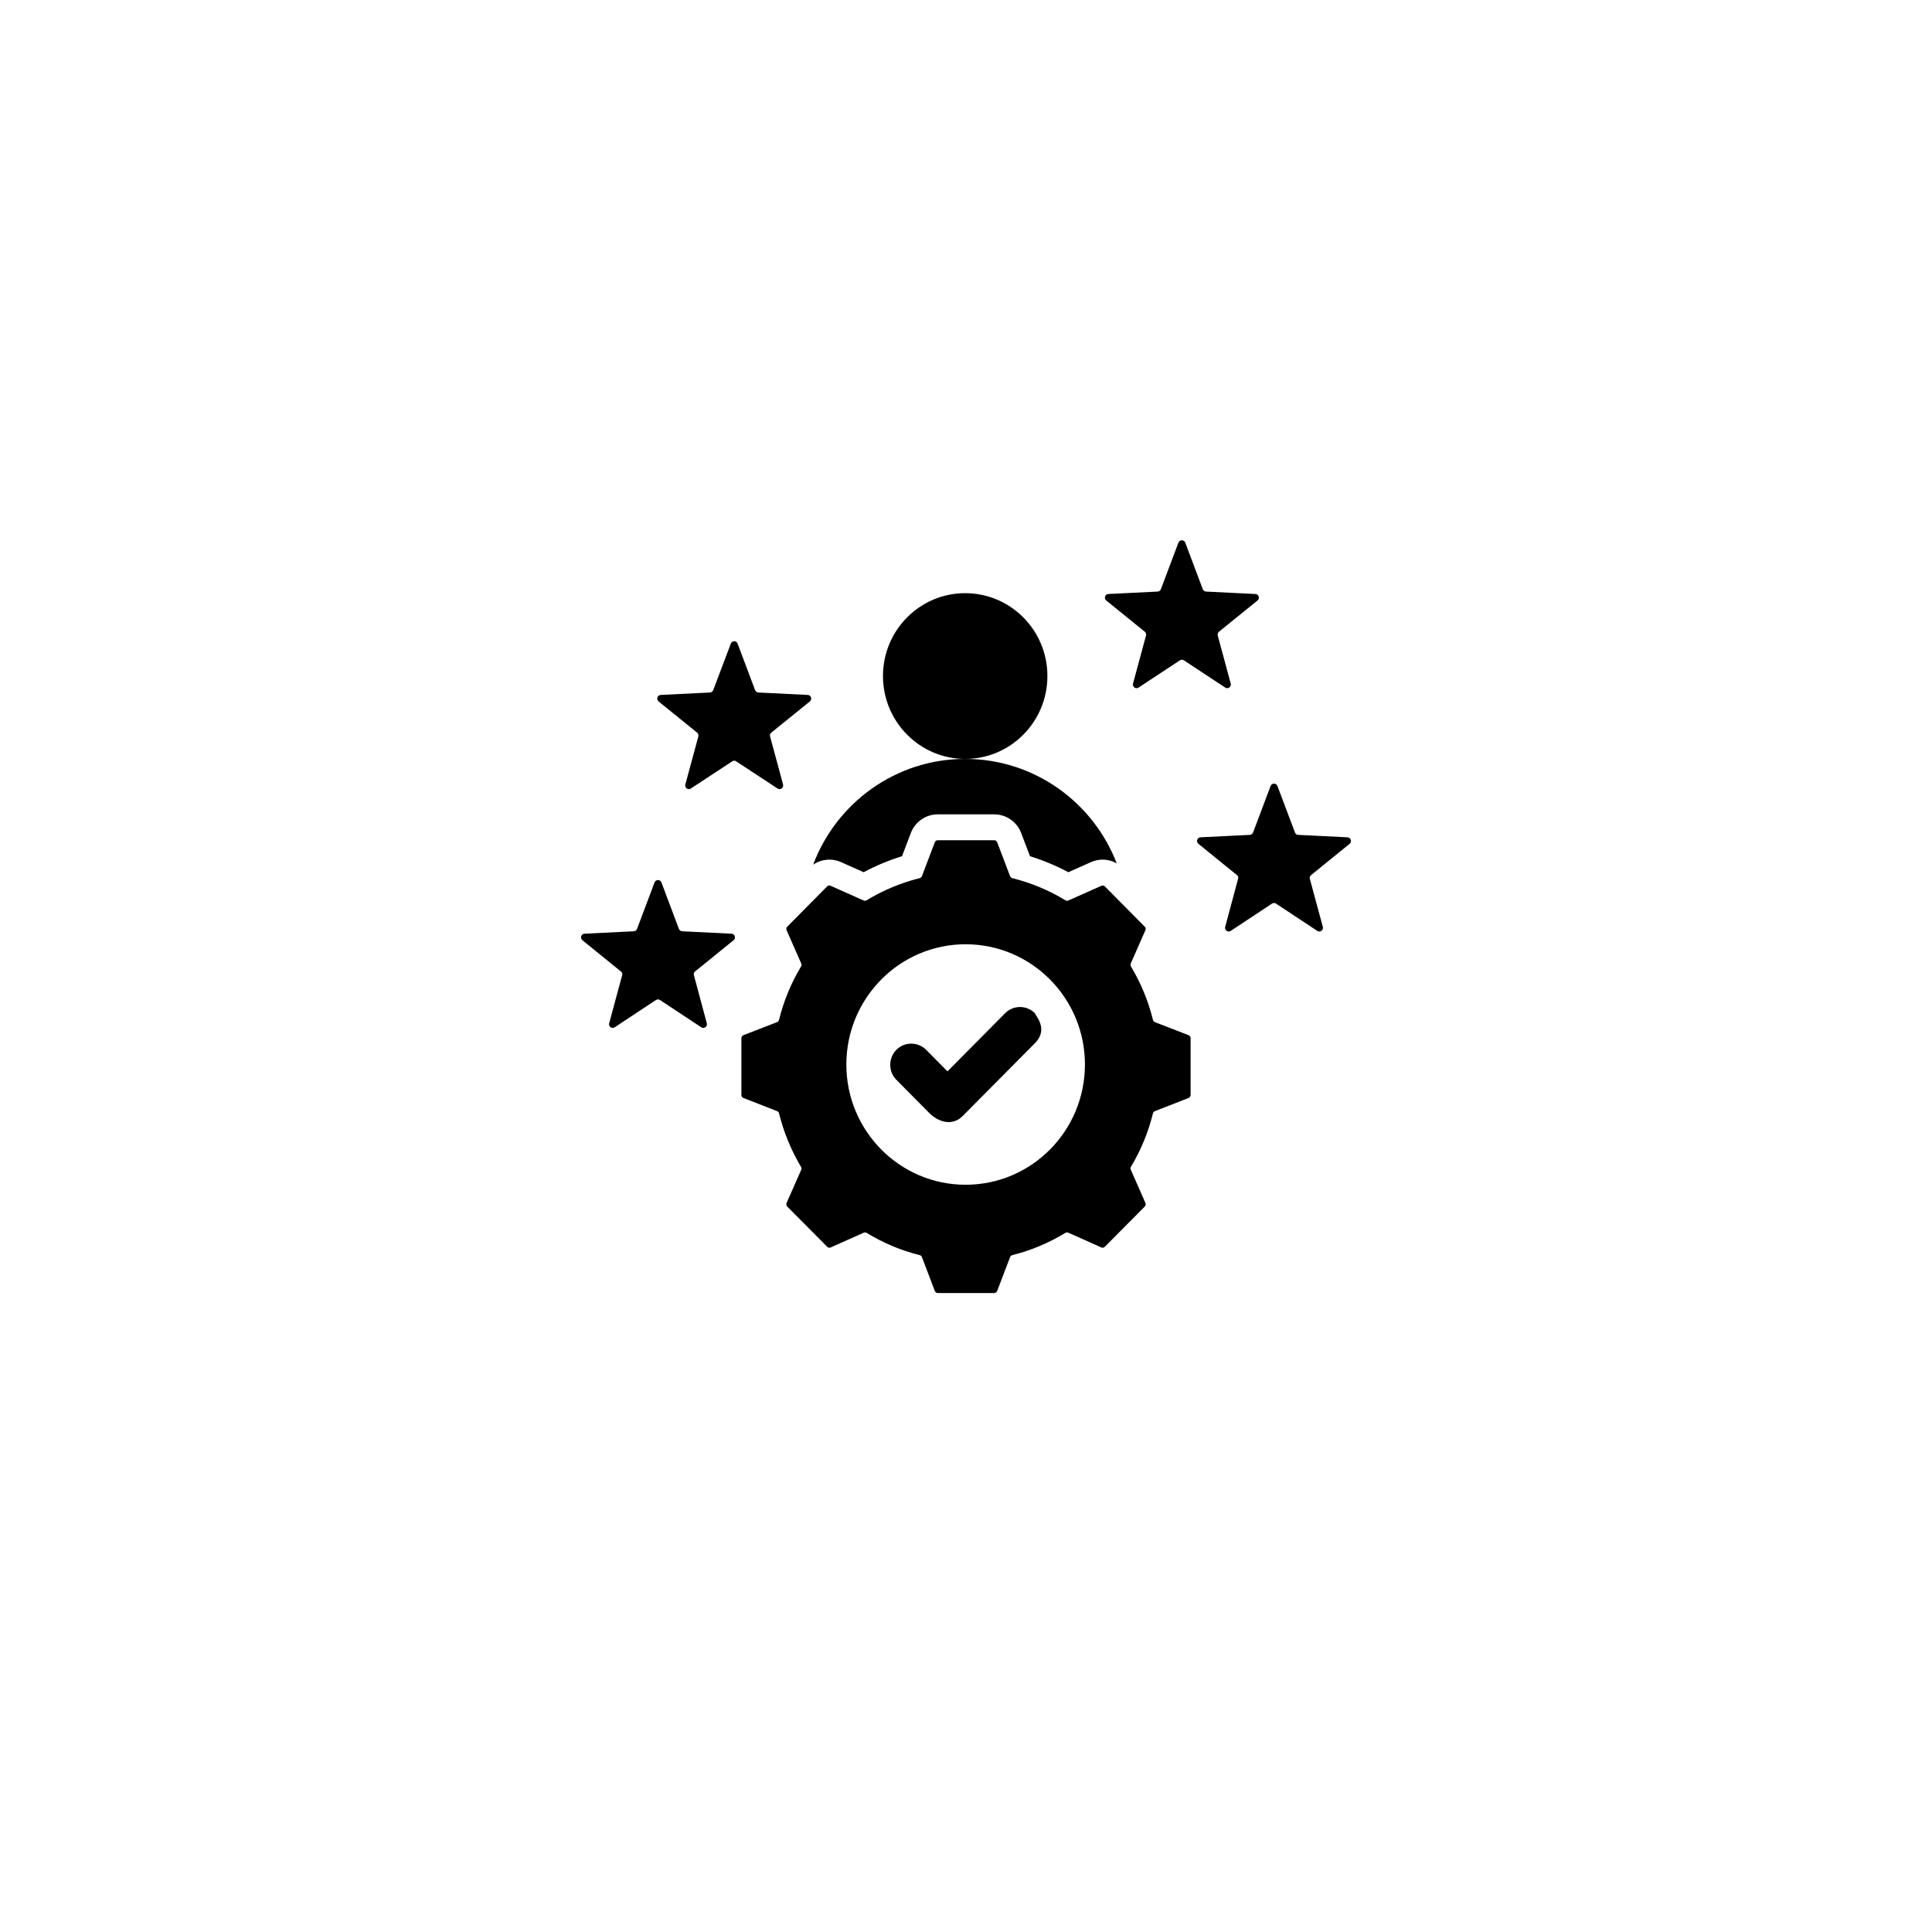 <svg xmlns="http://www.w3.org/2000/svg" xmlns:xlink="http://www.w3.org/1999/xlink" width="100" zoomAndPan="magnify" viewBox="0 0 75 75" height="100" preserveAspectRatio="xMidYMid meet" version="1.0"><defs><clipPath id="4476bf2e65"><path d="M 22.5 20.945 L 52.5 20.945 L 52.5 50.195 L 22.5 50.195 Z M 22.5 20.945 " clip-rule="nonzero"/></clipPath></defs><rect x="-7.5" width="90" fill="#ffffff" y="-7.5" height="90" fill-opacity="1"/><rect x="-7.5" width="90" fill="#ffffff" y="-7.5" height="90" fill-opacity="1"/><g clip-path="url(#4476bf2e65)"><path fill="#000000" d="M 28.633 24.984 L 29.312 26.789 C 29.336 26.844 29.383 26.879 29.441 26.883 L 31.355 26.977 C 31.484 26.984 31.539 27.148 31.438 27.23 L 29.941 28.441 C 29.898 28.477 29.879 28.535 29.895 28.59 L 30.398 30.453 C 30.43 30.582 30.293 30.684 30.184 30.609 L 28.578 29.555 C 28.531 29.52 28.473 29.52 28.426 29.555 L 26.82 30.609 C 26.711 30.684 26.57 30.582 26.605 30.453 L 27.109 28.59 C 27.125 28.535 27.105 28.477 27.062 28.441 L 25.566 27.23 C 25.465 27.148 25.52 26.984 25.648 26.977 L 27.562 26.883 C 27.621 26.879 27.668 26.844 27.688 26.789 L 28.371 24.984 C 28.414 24.863 28.59 24.863 28.633 24.984 Z M 46.012 21.066 L 46.691 22.871 C 46.715 22.926 46.762 22.961 46.82 22.965 L 48.734 23.059 C 48.863 23.062 48.918 23.23 48.816 23.312 L 47.32 24.523 C 47.277 24.559 47.258 24.613 47.273 24.672 L 47.777 26.535 C 47.809 26.66 47.672 26.766 47.562 26.691 L 45.957 25.633 C 45.91 25.602 45.852 25.602 45.805 25.633 L 44.199 26.691 C 44.09 26.766 43.949 26.66 43.984 26.535 L 44.488 24.672 C 44.504 24.613 44.484 24.559 44.441 24.523 L 42.945 23.312 C 42.844 23.23 42.898 23.062 43.027 23.059 L 44.941 22.965 C 45 22.961 45.047 22.926 45.066 22.871 L 45.746 21.066 C 45.793 20.945 45.969 20.945 46.012 21.066 Z M 49.59 30.512 L 50.27 32.316 C 50.289 32.371 50.336 32.406 50.395 32.41 L 52.309 32.504 C 52.438 32.508 52.492 32.676 52.391 32.758 L 50.898 33.969 C 50.852 34.004 50.832 34.059 50.848 34.117 L 51.352 35.98 C 51.387 36.105 51.246 36.211 51.137 36.137 L 49.535 35.078 C 49.484 35.047 49.426 35.047 49.379 35.078 L 47.777 36.137 C 47.668 36.211 47.527 36.105 47.562 35.98 L 48.062 34.117 C 48.078 34.059 48.062 34.004 48.016 33.969 L 46.523 32.758 C 46.422 32.676 46.473 32.508 46.605 32.504 L 48.52 32.41 C 48.574 32.406 48.625 32.371 48.645 32.316 L 49.324 30.512 C 49.371 30.391 49.543 30.391 49.59 30.512 Z M 25.676 34.254 L 26.355 36.059 C 26.375 36.113 26.426 36.148 26.48 36.152 L 28.395 36.246 C 28.527 36.254 28.578 36.418 28.477 36.5 L 26.984 37.711 C 26.938 37.746 26.922 37.801 26.938 37.859 L 27.438 39.723 C 27.473 39.848 27.332 39.953 27.223 39.879 L 25.621 38.82 C 25.574 38.789 25.516 38.789 25.465 38.82 L 23.863 39.879 C 23.754 39.953 23.613 39.848 23.648 39.723 L 24.152 37.859 C 24.168 37.801 24.148 37.746 24.102 37.711 L 22.609 36.5 C 22.508 36.418 22.562 36.254 22.691 36.246 L 24.605 36.152 C 24.664 36.148 24.711 36.113 24.73 36.059 L 25.41 34.254 C 25.457 34.133 25.629 34.133 25.676 34.254 Z M 34.797 40.754 C 35.113 40.434 35.633 40.434 35.953 40.754 L 36.781 41.59 L 39.02 39.332 C 39.336 39.012 39.855 39.012 40.176 39.332 C 40.176 39.41 40.73 39.938 40.176 40.496 L 37.375 43.32 C 36.969 43.73 36.426 43.562 36.066 43.199 L 34.797 41.918 C 34.48 41.598 34.48 41.074 34.797 40.754 Z M 46.137 40.184 L 44.836 39.68 C 44.797 39.664 44.77 39.633 44.758 39.594 C 44.578 38.859 44.289 38.16 43.902 37.516 C 43.883 37.477 43.879 37.438 43.898 37.398 L 44.465 36.109 C 44.484 36.062 44.477 36.008 44.438 35.973 L 42.891 34.41 C 42.855 34.375 42.801 34.363 42.754 34.387 L 41.473 34.957 C 41.438 34.973 41.395 34.973 41.359 34.949 C 40.719 34.559 40.023 34.27 39.301 34.09 C 39.258 34.078 39.227 34.051 39.211 34.012 L 38.711 32.699 C 38.691 32.648 38.648 32.617 38.594 32.617 L 36.406 32.617 C 36.352 32.617 36.309 32.648 36.289 32.699 L 35.789 34.012 C 35.773 34.051 35.742 34.078 35.699 34.09 C 34.977 34.27 34.281 34.559 33.641 34.949 C 33.605 34.973 33.562 34.973 33.527 34.957 L 32.246 34.387 C 32.199 34.363 32.145 34.375 32.109 34.41 L 30.562 35.973 C 30.523 36.008 30.516 36.062 30.535 36.109 L 31.102 37.398 C 31.121 37.438 31.117 37.48 31.098 37.516 C 30.711 38.16 30.422 38.859 30.242 39.594 C 30.23 39.633 30.203 39.664 30.164 39.68 L 28.863 40.184 C 28.812 40.203 28.781 40.25 28.781 40.301 L 28.781 42.508 C 28.781 42.562 28.812 42.605 28.863 42.625 L 30.164 43.133 C 30.203 43.148 30.23 43.176 30.242 43.219 C 30.422 43.949 30.711 44.652 31.094 45.297 C 31.117 45.332 31.121 45.375 31.102 45.414 L 30.535 46.699 C 30.516 46.75 30.523 46.801 30.562 46.84 L 32.109 48.398 C 32.145 48.438 32.199 48.449 32.246 48.426 L 33.527 47.855 C 33.562 47.836 33.605 47.84 33.641 47.859 C 34.281 48.25 34.977 48.543 35.699 48.723 C 35.742 48.73 35.773 48.758 35.789 48.801 L 36.289 50.113 C 36.309 50.164 36.352 50.195 36.406 50.195 L 38.594 50.195 C 38.648 50.195 38.691 50.164 38.711 50.113 L 39.211 48.801 C 39.227 48.762 39.258 48.734 39.297 48.723 C 40.023 48.543 40.719 48.25 41.359 47.859 C 41.395 47.84 41.438 47.836 41.477 47.855 L 42.754 48.426 C 42.801 48.449 42.855 48.438 42.891 48.398 L 44.438 46.84 C 44.477 46.801 44.484 46.75 44.465 46.699 L 43.898 45.41 C 43.879 45.375 43.883 45.332 43.902 45.297 C 44.289 44.652 44.578 43.949 44.758 43.219 C 44.77 43.18 44.797 43.148 44.836 43.133 L 46.137 42.625 C 46.188 42.605 46.219 42.562 46.219 42.508 L 46.219 40.301 C 46.219 40.25 46.188 40.203 46.137 40.184 Z M 37.484 45.992 C 34.93 45.992 32.855 43.902 32.855 41.324 C 32.855 38.746 34.93 36.656 37.484 36.656 C 40.043 36.656 42.117 38.746 42.117 41.324 C 42.117 43.902 40.043 45.992 37.484 45.992 Z M 37.469 23.027 C 35.707 23.027 34.277 24.465 34.277 26.242 C 34.277 28.02 35.707 29.461 37.469 29.461 C 34.77 29.461 32.469 31.168 31.566 33.566 C 31.883 33.348 32.293 33.309 32.652 33.469 L 33.527 33.859 C 34.004 33.605 34.5 33.398 35.016 33.238 L 35.359 32.336 C 35.527 31.898 35.941 31.613 36.406 31.613 L 38.594 31.613 C 39.059 31.613 39.473 31.898 39.641 32.336 L 39.984 33.238 C 40.5 33.398 40.996 33.605 41.473 33.859 L 42.348 33.469 C 42.676 33.32 43.051 33.344 43.352 33.516 C 42.438 31.145 40.148 29.461 37.469 29.461 C 39.234 29.461 40.66 28.02 40.66 26.242 C 40.66 24.465 39.23 23.027 37.469 23.027 Z M 37.469 23.027 " fill-opacity="1" fill-rule="evenodd"/></g></svg>